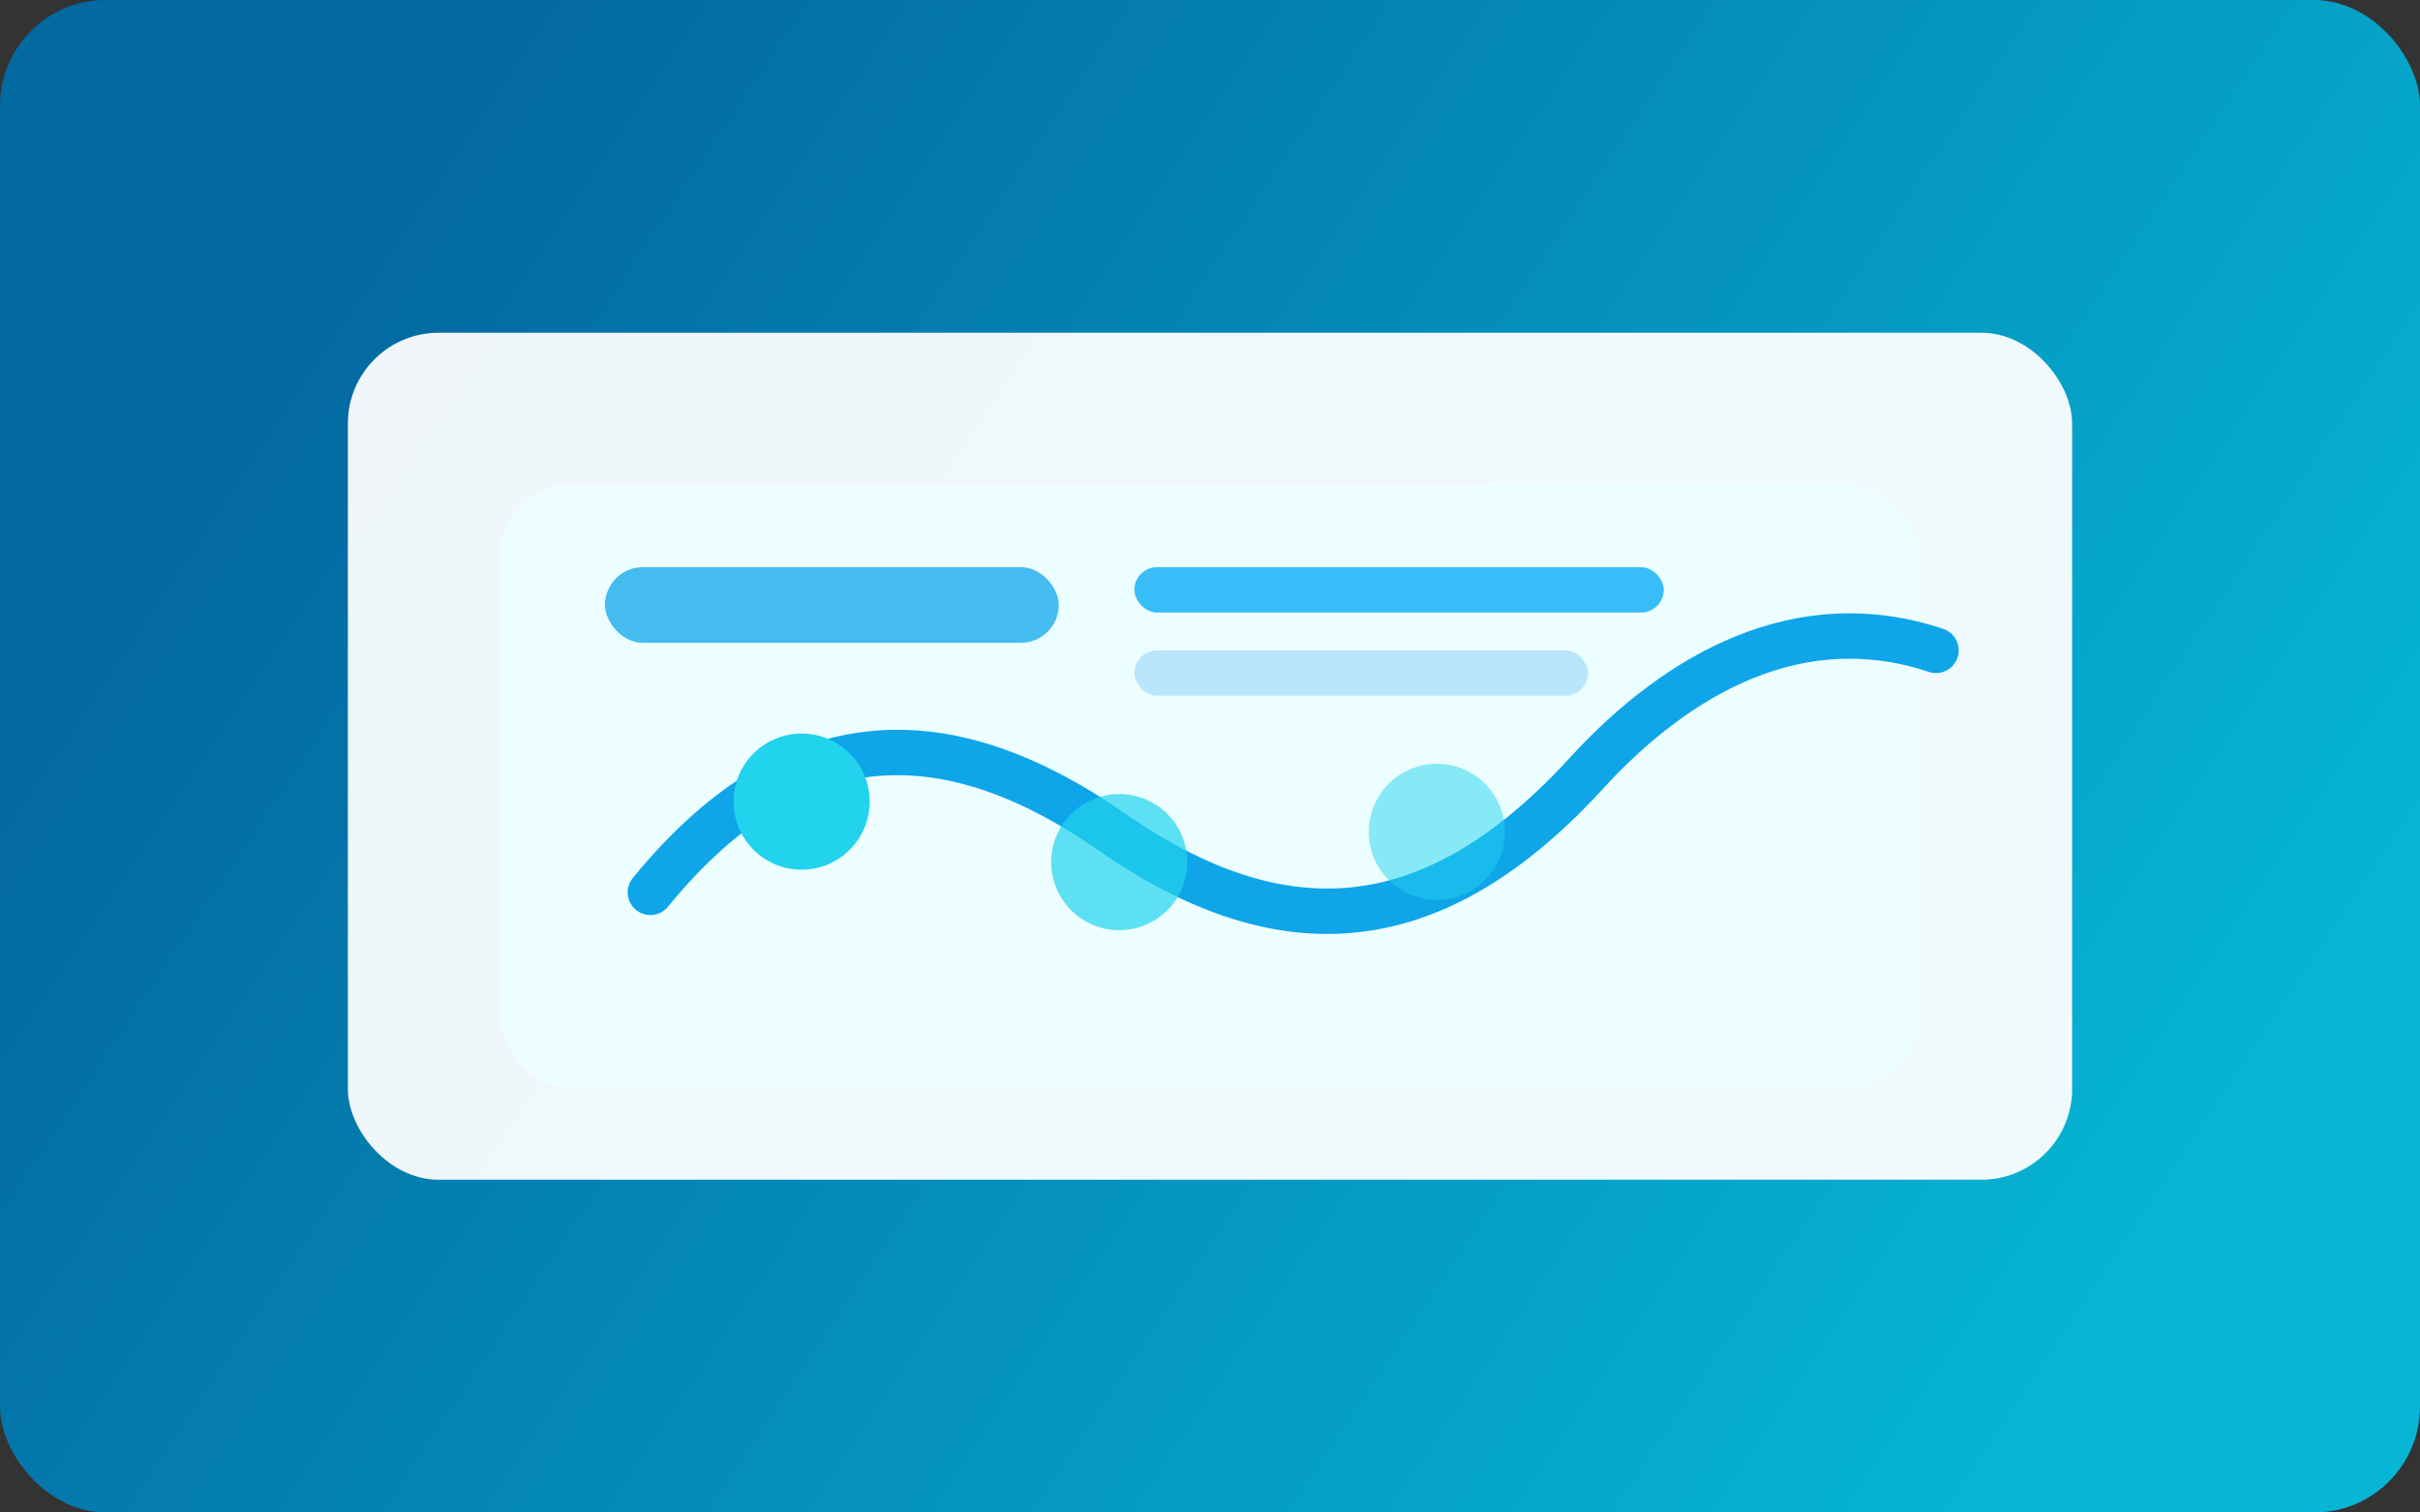 <svg width="640" height="400" viewBox="0 0 640 400" fill="none" xmlns="http://www.w3.org/2000/svg">
  <rect x="0" y="0" width="640" height="400" fill="#333333" stroke="none"/>
  <rect width="640" height="400" rx="28" fill="url(#paint0_linear)" />
  <rect x="92" y="88" width="456" height="224" rx="24" fill="white" opacity="0.94" />
  <rect x="132" y="128" width="376" height="160" rx="20" fill="#ECFEFF" />
  <path d="M172 236C208 192 248 188 294 220C340 252 380 248 420 204C444 178 476 160 512 172" stroke="#0EA5E9" stroke-width="12" stroke-linecap="round" stroke-linejoin="round" />
  <circle cx="212" cy="212" r="18" fill="#22D3EE" />
  <circle cx="296" cy="228" r="18" fill="#22D3EE" opacity="0.7" />
  <circle cx="380" cy="220" r="18" fill="#22D3EE" opacity="0.5" />
  <rect x="160" y="150" width="120" height="20" rx="10" fill="#0EA5E9" opacity="0.75" />
  <rect x="300" y="150" width="140" height="12" rx="6" fill="#38BDF8" />
  <rect x="300" y="172" width="120" height="12" rx="6" fill="#BAE6FD" />
  <defs>
    <linearGradient id="paint0_linear" x1="104" y1="56" x2="560" y2="360" gradientUnits="userSpaceOnUse">
      <stop stop-color="#0369A1" />
      <stop offset="1" stop-color="#06B6D4" />
    </linearGradient>
  </defs>
</svg>
